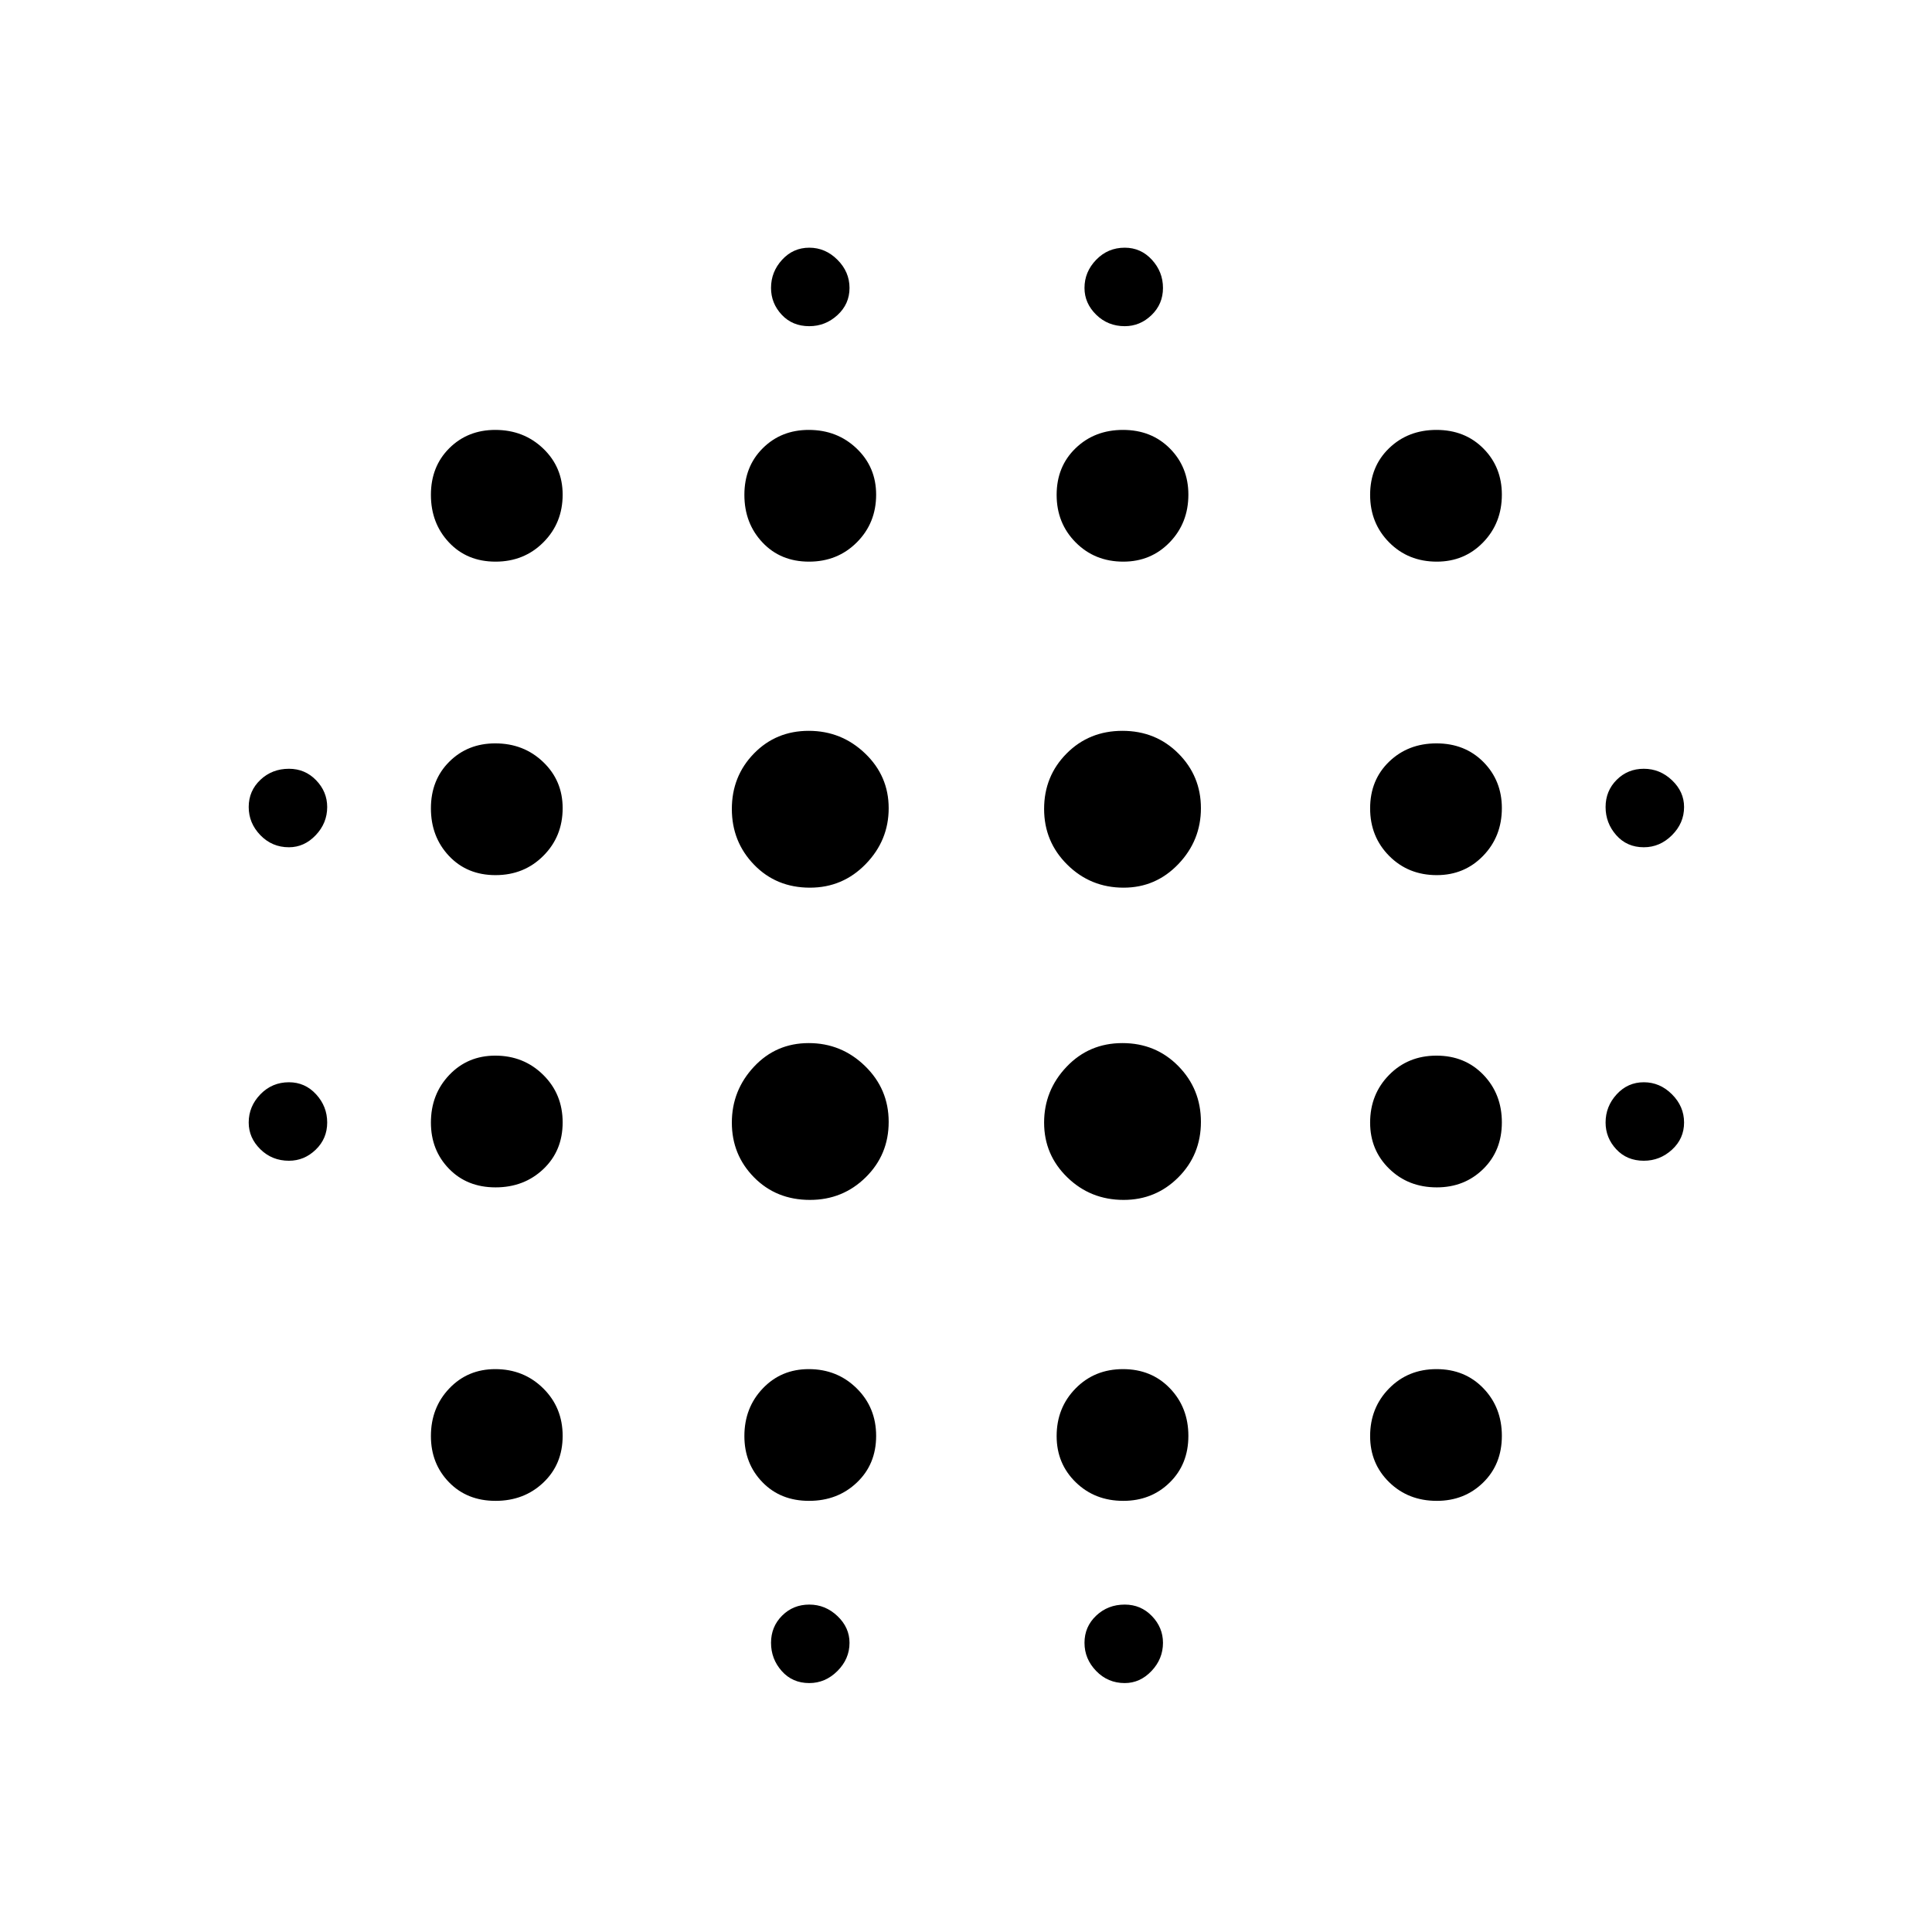 <svg xmlns="http://www.w3.org/2000/svg" height="20" viewBox="0 -960 960 960" width="20"><path d="M143.58-383.23q-8.39 0-14.2-5.7-5.8-5.7-5.8-13.3 0-8 5.8-14 5.81-6 14.2-6 8 0 13.5 6t5.5 14q0 8-5.7 13.5t-13.3 5.5Zm0-155.77q-8.39 0-14.2-6-5.8-6-5.8-14t5.8-13.5q5.81-5.5 14.2-5.5 8 0 13.5 5.7t5.5 13.3q0 8-5.7 14t-13.3 6Zm102.66 324.77q-14.16 0-23.14-9.25t-8.98-22.93q0-14.1 9.14-23.69 9.14-9.59 22.84-9.59 14.13 0 23.8 9.54 9.68 9.54 9.68 23.64 0 14.1-9.59 23.19-9.58 9.09-23.75 9.09Zm0-155.77q-14.16 0-23.14-9.25t-8.98-22.93q0-14.1 9.14-23.69 9.14-9.59 22.84-9.59 14.13 0 23.8 9.54 9.68 9.54 9.68 23.64 0 14.1-9.59 23.19-9.58 9.09-23.75 9.09Zm0-155.15q-14.16 0-23.14-9.54t-8.98-23.64q0-14.1 9.14-23.19 9.14-9.1 22.84-9.1 14.13 0 23.8 9.26 9.68 9.25 9.68 22.92 0 14.1-9.59 23.69-9.58 9.6-23.75 9.6Zm0-155.77q-14.16 0-23.14-9.54t-8.98-23.64q0-14.1 9.14-23.19 9.14-9.09 22.84-9.09 14.13 0 23.8 9.25 9.68 9.25 9.68 22.92 0 14.1-9.59 23.7-9.58 9.59-23.75 9.59Zm156.23 317.15q-16.74 0-27.78-11.2-11.04-11.2-11.04-27.2t10.98-27.76q10.97-11.76 27.23-11.76 16.26 0 27.99 11.42 11.73 11.41 11.73 27.73 0 16.31-11.41 27.54-11.4 11.23-27.7 11.23Zm0-155.15q-16.74 0-27.78-11.41-11.04-11.4-11.04-27.7 0-16.29 10.98-27.55 10.97-11.27 27.23-11.27 16.26 0 27.99 11.22 11.73 11.21 11.73 27.23t-11.41 27.75q-11.4 11.73-27.7 11.73Zm-.46 304.69q-14.16 0-23.14-9.25-8.99-9.25-8.99-22.93 0-14.1 9.15-23.69 9.14-9.59 22.84-9.59 14.13 0 23.8 9.54 9.68 9.54 9.68 23.64 0 14.1-9.59 23.19-9.58 9.09-23.75 9.09Zm0-466.69q-14.16 0-23.14-9.54-8.99-9.54-8.99-23.64 0-14.1 9.15-23.19 9.14-9.09 22.84-9.09 14.13 0 23.8 9.25 9.68 9.25 9.68 22.92 0 14.1-9.59 23.7-9.58 9.59-23.75 9.59Zm.11 557.23q-8.39 0-13.7-6-5.3-6-5.3-14t5.5-13.5q5.51-5.5 13.5-5.5 8 0 14 5.7t6 13.3q0 8-6 14t-14 6Zm0-674.23q-8.39 0-13.7-5.7-5.3-5.7-5.3-13.3 0-8 5.5-14 5.51-6 13.5-6 8 0 14 6t6 14q0 8-6 13.5t-14 5.5Zm156.21 434.15q-16.45 0-27.98-11.2-11.54-11.2-11.54-27.2t11.18-27.76q11.18-11.76 27.73-11.76t27.78 11.42q11.23 11.41 11.23 27.73 0 16.31-11.2 27.54t-27.2 11.23Zm0-155.15q-16.45 0-27.98-11.41-11.54-11.4-11.54-27.7 0-16.29 11.18-27.55 11.18-11.27 27.73-11.27t27.78 11.22q11.23 11.21 11.23 27.23t-11.2 27.75q-11.2 11.73-27.2 11.73Zm-.16 304.69q-14.17 0-23.65-9.25-9.48-9.25-9.48-22.93 0-14.1 9.43-23.69 9.42-9.59 23.55-9.59t23.31 9.54q9.17 9.54 9.17 23.64 0 14.1-9.3 23.19-9.29 9.09-23.03 9.09Zm0-466.69q-14.17 0-23.65-9.54-9.48-9.54-9.48-23.64 0-14.1 9.43-23.19 9.42-9.09 23.55-9.09t23.31 9.25q9.17 9.25 9.17 22.92 0 14.1-9.3 23.7-9.29 9.59-23.03 9.59Zm.71 557.23q-8.38 0-14.19-6-5.81-6-5.81-14t5.81-13.5q5.81-5.5 14.19-5.5 8 0 13.5 5.7t5.5 13.3q0 8-5.7 14t-13.3 6Zm0-674.23q-8.38 0-14.19-5.7-5.81-5.7-5.81-13.3 0-8 5.81-14t14.19-6q8 0 13.5 6t5.5 14q0 8-5.7 13.5t-13.3 5.5Zm155.06 583.69q-14.17 0-23.65-9.25-9.48-9.25-9.48-22.93 0-14.1 9.43-23.69 9.42-9.59 23.55-9.59t23.31 9.54q9.17 9.54 9.17 23.64 0 14.1-9.3 23.19-9.29 9.09-23.03 9.09Zm0-155.77q-14.17 0-23.65-9.25-9.48-9.25-9.48-22.93 0-14.1 9.43-23.69 9.42-9.59 23.55-9.59t23.31 9.54q9.17 9.54 9.17 23.64 0 14.1-9.3 23.19-9.29 9.09-23.03 9.09Zm0-155.15q-14.17 0-23.65-9.54-9.48-9.54-9.48-23.64 0-14.1 9.43-23.19 9.42-9.1 23.55-9.1t23.31 9.26q9.17 9.25 9.17 22.92 0 14.1-9.3 23.69-9.29 9.6-23.03 9.6Zm0-155.77q-14.17 0-23.65-9.54-9.48-9.54-9.48-23.64 0-14.1 9.43-23.19 9.42-9.09 23.55-9.09t23.31 9.25q9.17 9.25 9.17 22.92 0 14.1-9.3 23.7-9.29 9.59-23.03 9.59Zm102.87 297.69q-8.39 0-13.69-5.7-5.31-5.7-5.31-13.3 0-8 5.51-14 5.5-6 13.49-6 8 0 14 6t6 14q0 8-6 13.5t-14 5.5Zm0-155.77q-8.39 0-13.69-6-5.31-6-5.31-14t5.51-13.5q5.5-5.5 13.49-5.5 8 0 14 5.7t6 13.3q0 8-6 14t-14 6Z"/></svg>